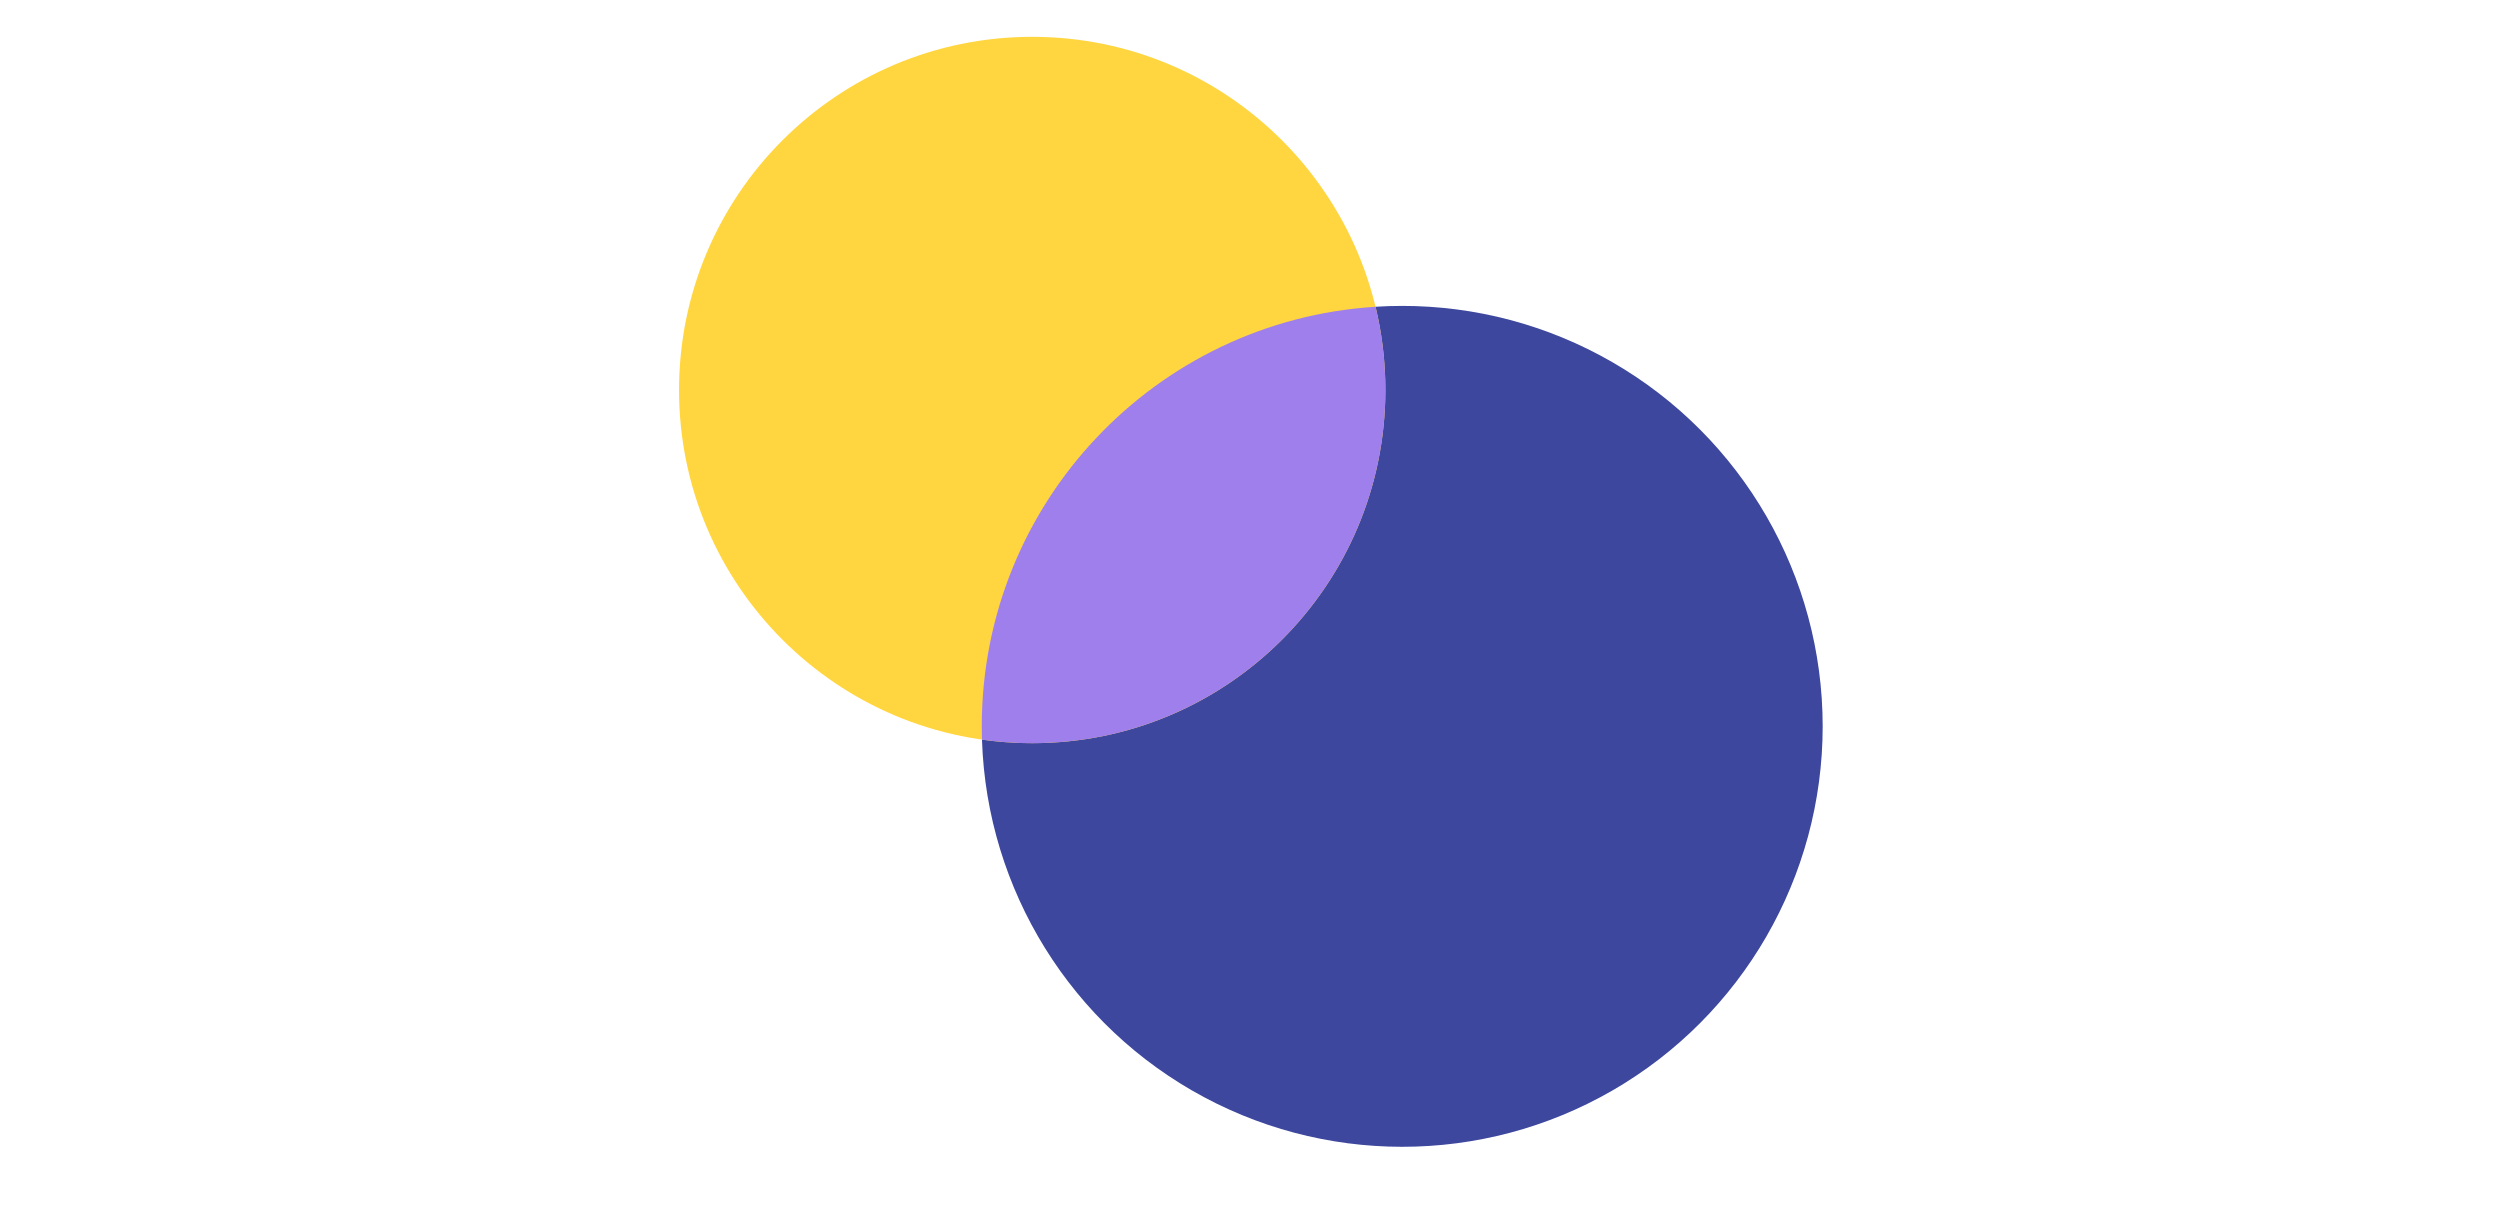<svg width="100" height="49" viewBox="0 0 49 49" fill="none" xmlns="http://www.w3.org/2000/svg">
<circle cx="30.589" cy="29.054" r="16.818" fill="#3C479D"/>
<circle cx="15.789" cy="15.6" r="14.127" fill="#FFD540"/>
<path fill-rule="evenodd" clip-rule="evenodd" d="M15.789 29.728C23.592 29.728 29.917 23.403 29.917 15.601C29.917 14.454 29.78 13.338 29.522 12.271C20.73 12.821 13.771 20.125 13.771 29.055C13.771 29.233 13.773 29.41 13.779 29.586C14.435 29.68 15.107 29.728 15.789 29.728Z" fill="#9F7FEB"/>
</svg>
